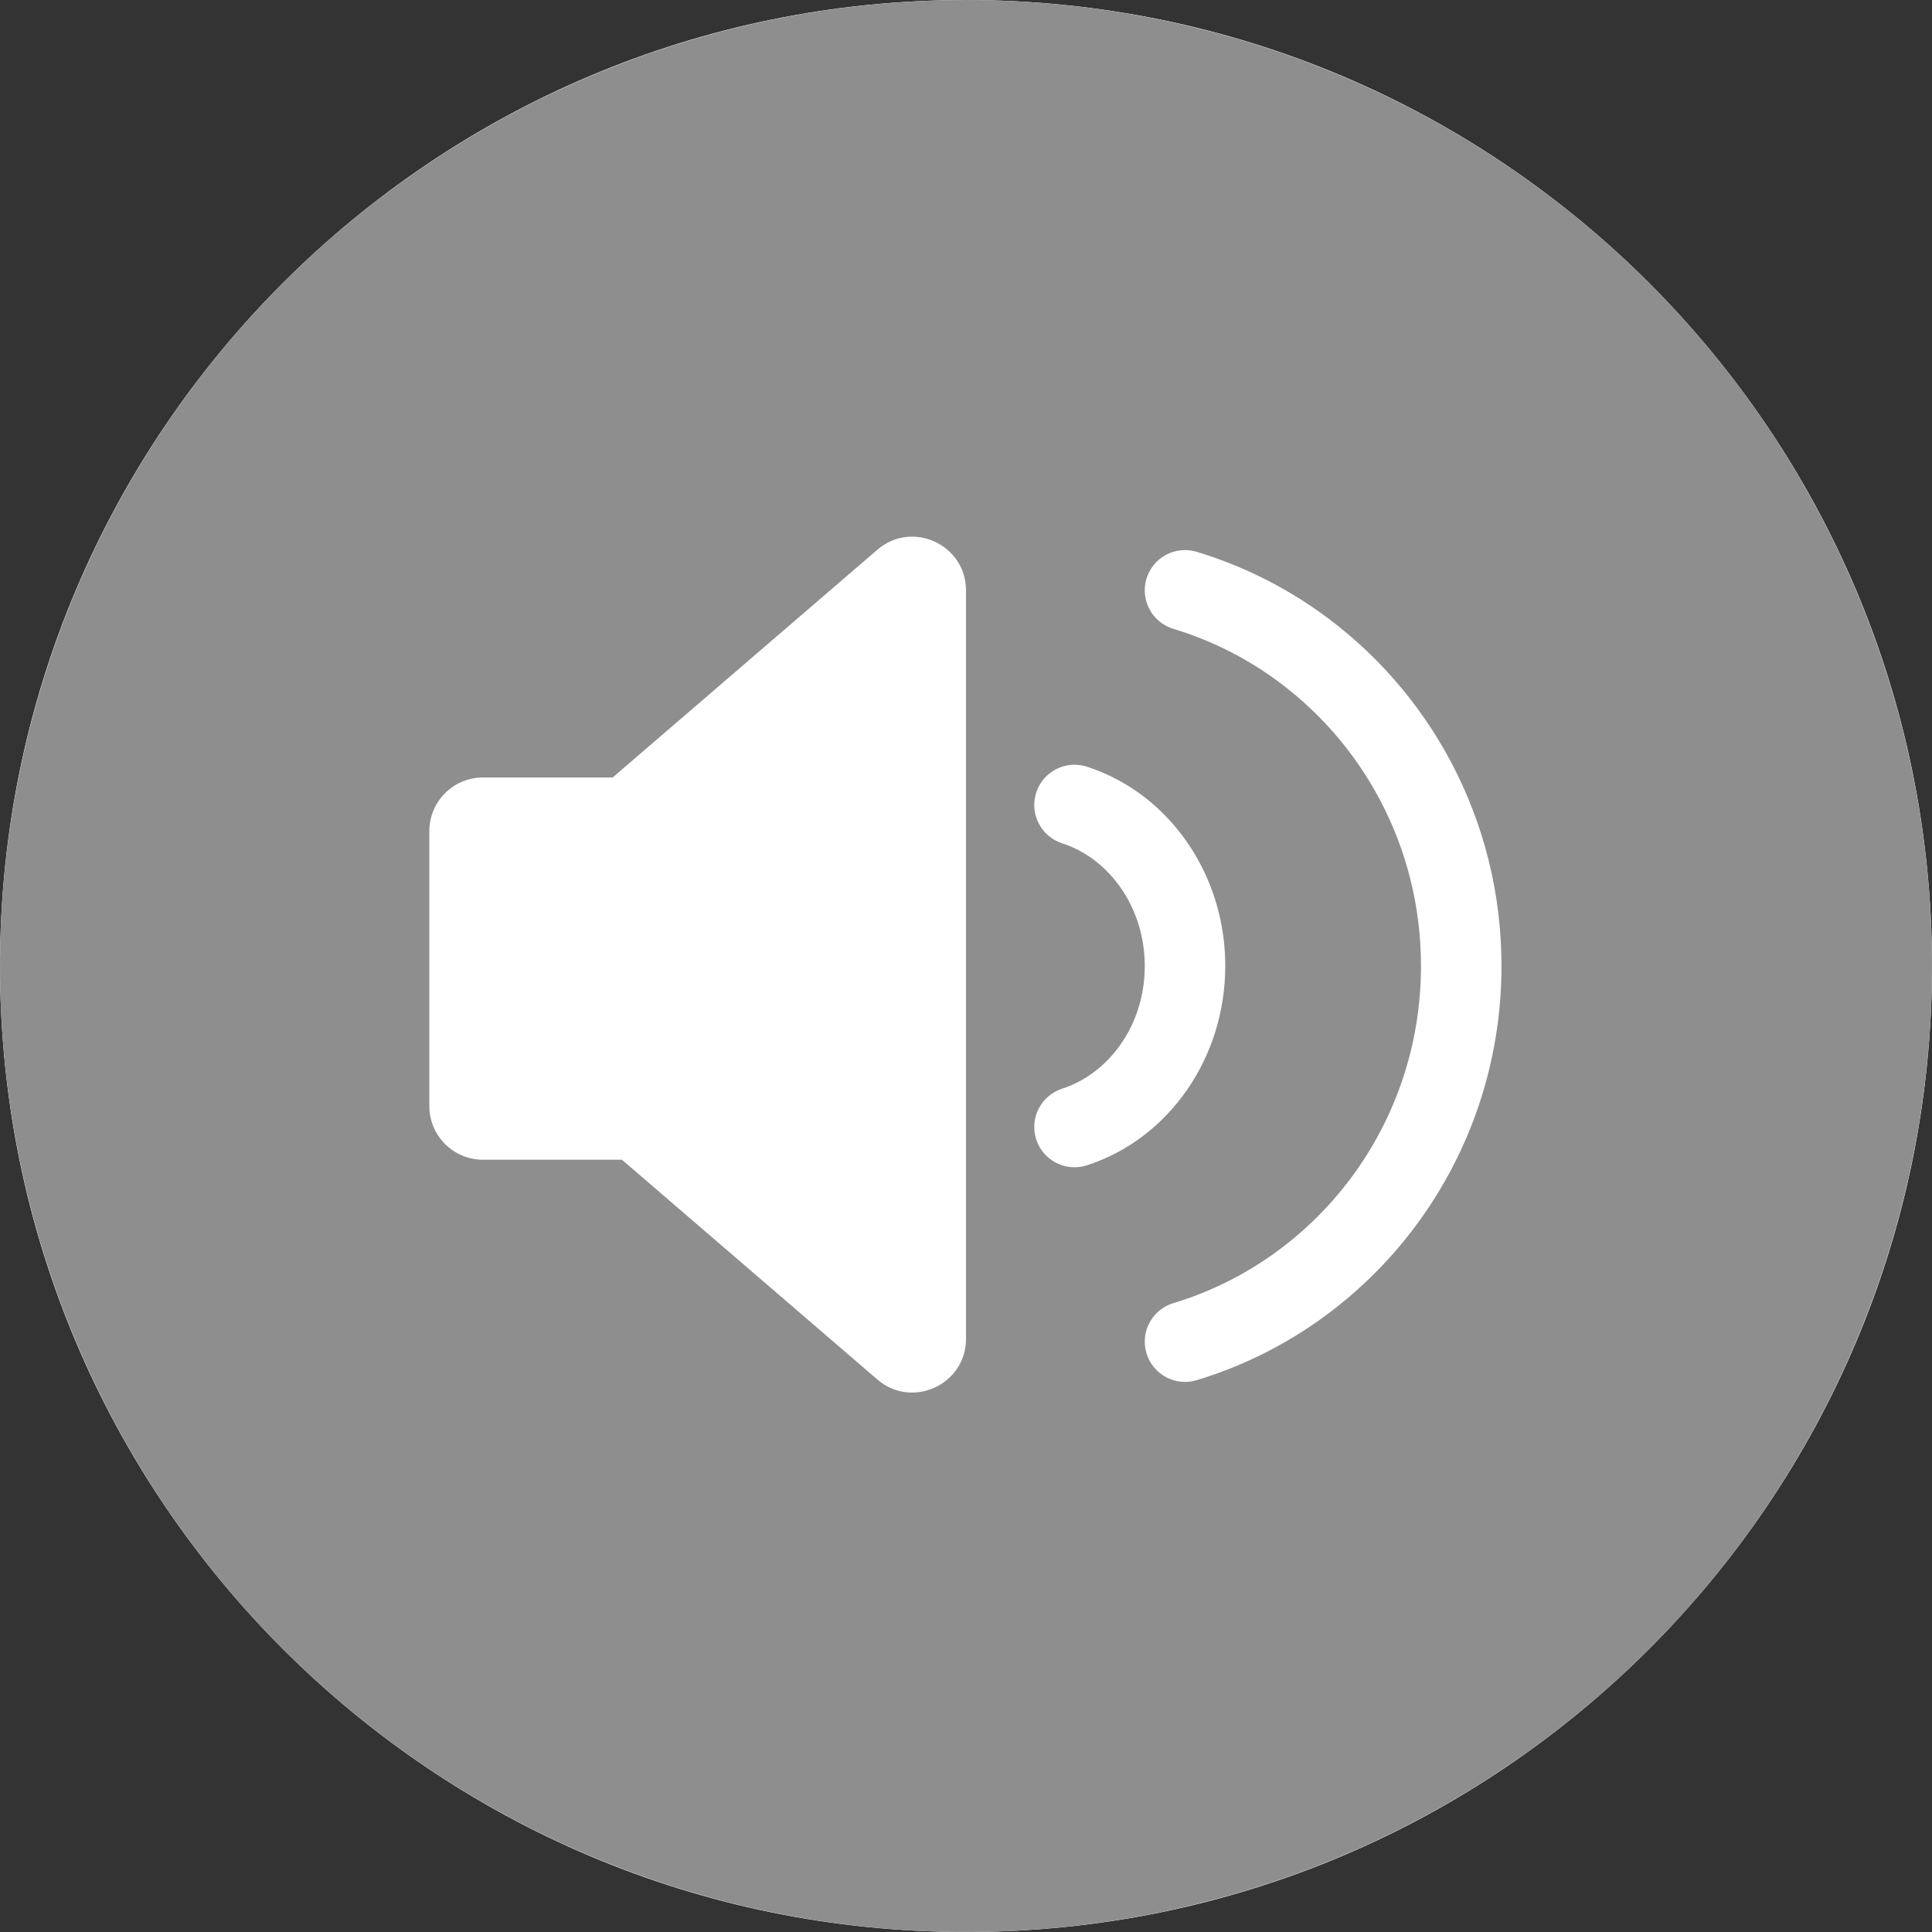 <svg width="36" height="36" viewBox="0 0 36 36" fill="none" xmlns="http://www.w3.org/2000/svg">
<rect x="0" y="0" width="36" height="36" fill="#333333" stroke="none"/>
<g clip-path="url(#clip0_92_1484)">
<path d="M36 18C36 8.059 27.941 0 18 0C8.059 0 0 8.059 0 18C0 27.941 8.059 36 18 36C27.941 36 36 27.941 36 18Z" fill="white"/>
<path d="M18 0C14.44 0 10.96 1.056 8 3.034C5.04 5.011 2.733 7.823 1.37 11.112C0.008 14.401 -0.349 18.02 0.346 21.512C1.04 25.003 2.755 28.211 5.272 30.728C7.789 33.245 10.997 34.96 14.488 35.654C17.98 36.349 21.599 35.992 24.888 34.63C28.177 33.267 30.989 30.96 32.967 28C34.944 25.04 36 21.56 36 18C36 13.226 34.104 8.648 30.728 5.272C27.352 1.896 22.774 0 18 0V0Z" fill="#8E8E8E"/>
<path d="M18 15.484V11.002C18 10.147 16.996 9.686 16.348 10.244L11.416 14.487H9C8.448 14.487 8 14.935 8 15.487V20.61C8 21.162 8.448 21.61 9 21.61H11.589L16.348 25.705C16.996 26.262 18 25.802 18 24.947V20.613L18 20.61V15.487L18 15.484Z" fill="white"/>
<path fill-rule="evenodd" clip-rule="evenodd" d="M22.297 10.282C21.901 10.162 21.483 10.387 21.363 10.783C21.243 11.18 21.468 11.598 21.864 11.718C22.529 11.918 23.15 12.225 23.707 12.619C25.381 13.802 26.478 15.77 26.478 18C26.478 20.974 24.527 23.479 21.864 24.282C21.468 24.401 21.243 24.82 21.363 25.216C21.483 25.613 21.901 25.838 22.297 25.718C25.587 24.726 27.978 21.642 27.978 18C27.978 15.267 26.632 12.85 24.573 11.394C23.886 10.909 23.12 10.53 22.297 10.282ZM20.253 14.286C19.859 14.159 19.436 14.375 19.308 14.769C19.181 15.164 19.397 15.586 19.792 15.714C20.006 15.783 20.209 15.89 20.393 16.029C20.948 16.45 21.331 17.166 21.331 18C21.331 19.118 20.649 20.009 19.792 20.286C19.397 20.414 19.181 20.836 19.308 21.231C19.436 21.625 19.859 21.841 20.253 21.714C21.776 21.221 22.831 19.718 22.831 18C22.831 16.707 22.236 15.544 21.299 14.833C20.985 14.596 20.633 14.409 20.253 14.286Z" fill="white"/>
</g>
<defs>
<clipPath id="clip0_92_1484">
<rect width="36" height="36" fill="white"/>
</clipPath>
</defs>
</svg>
